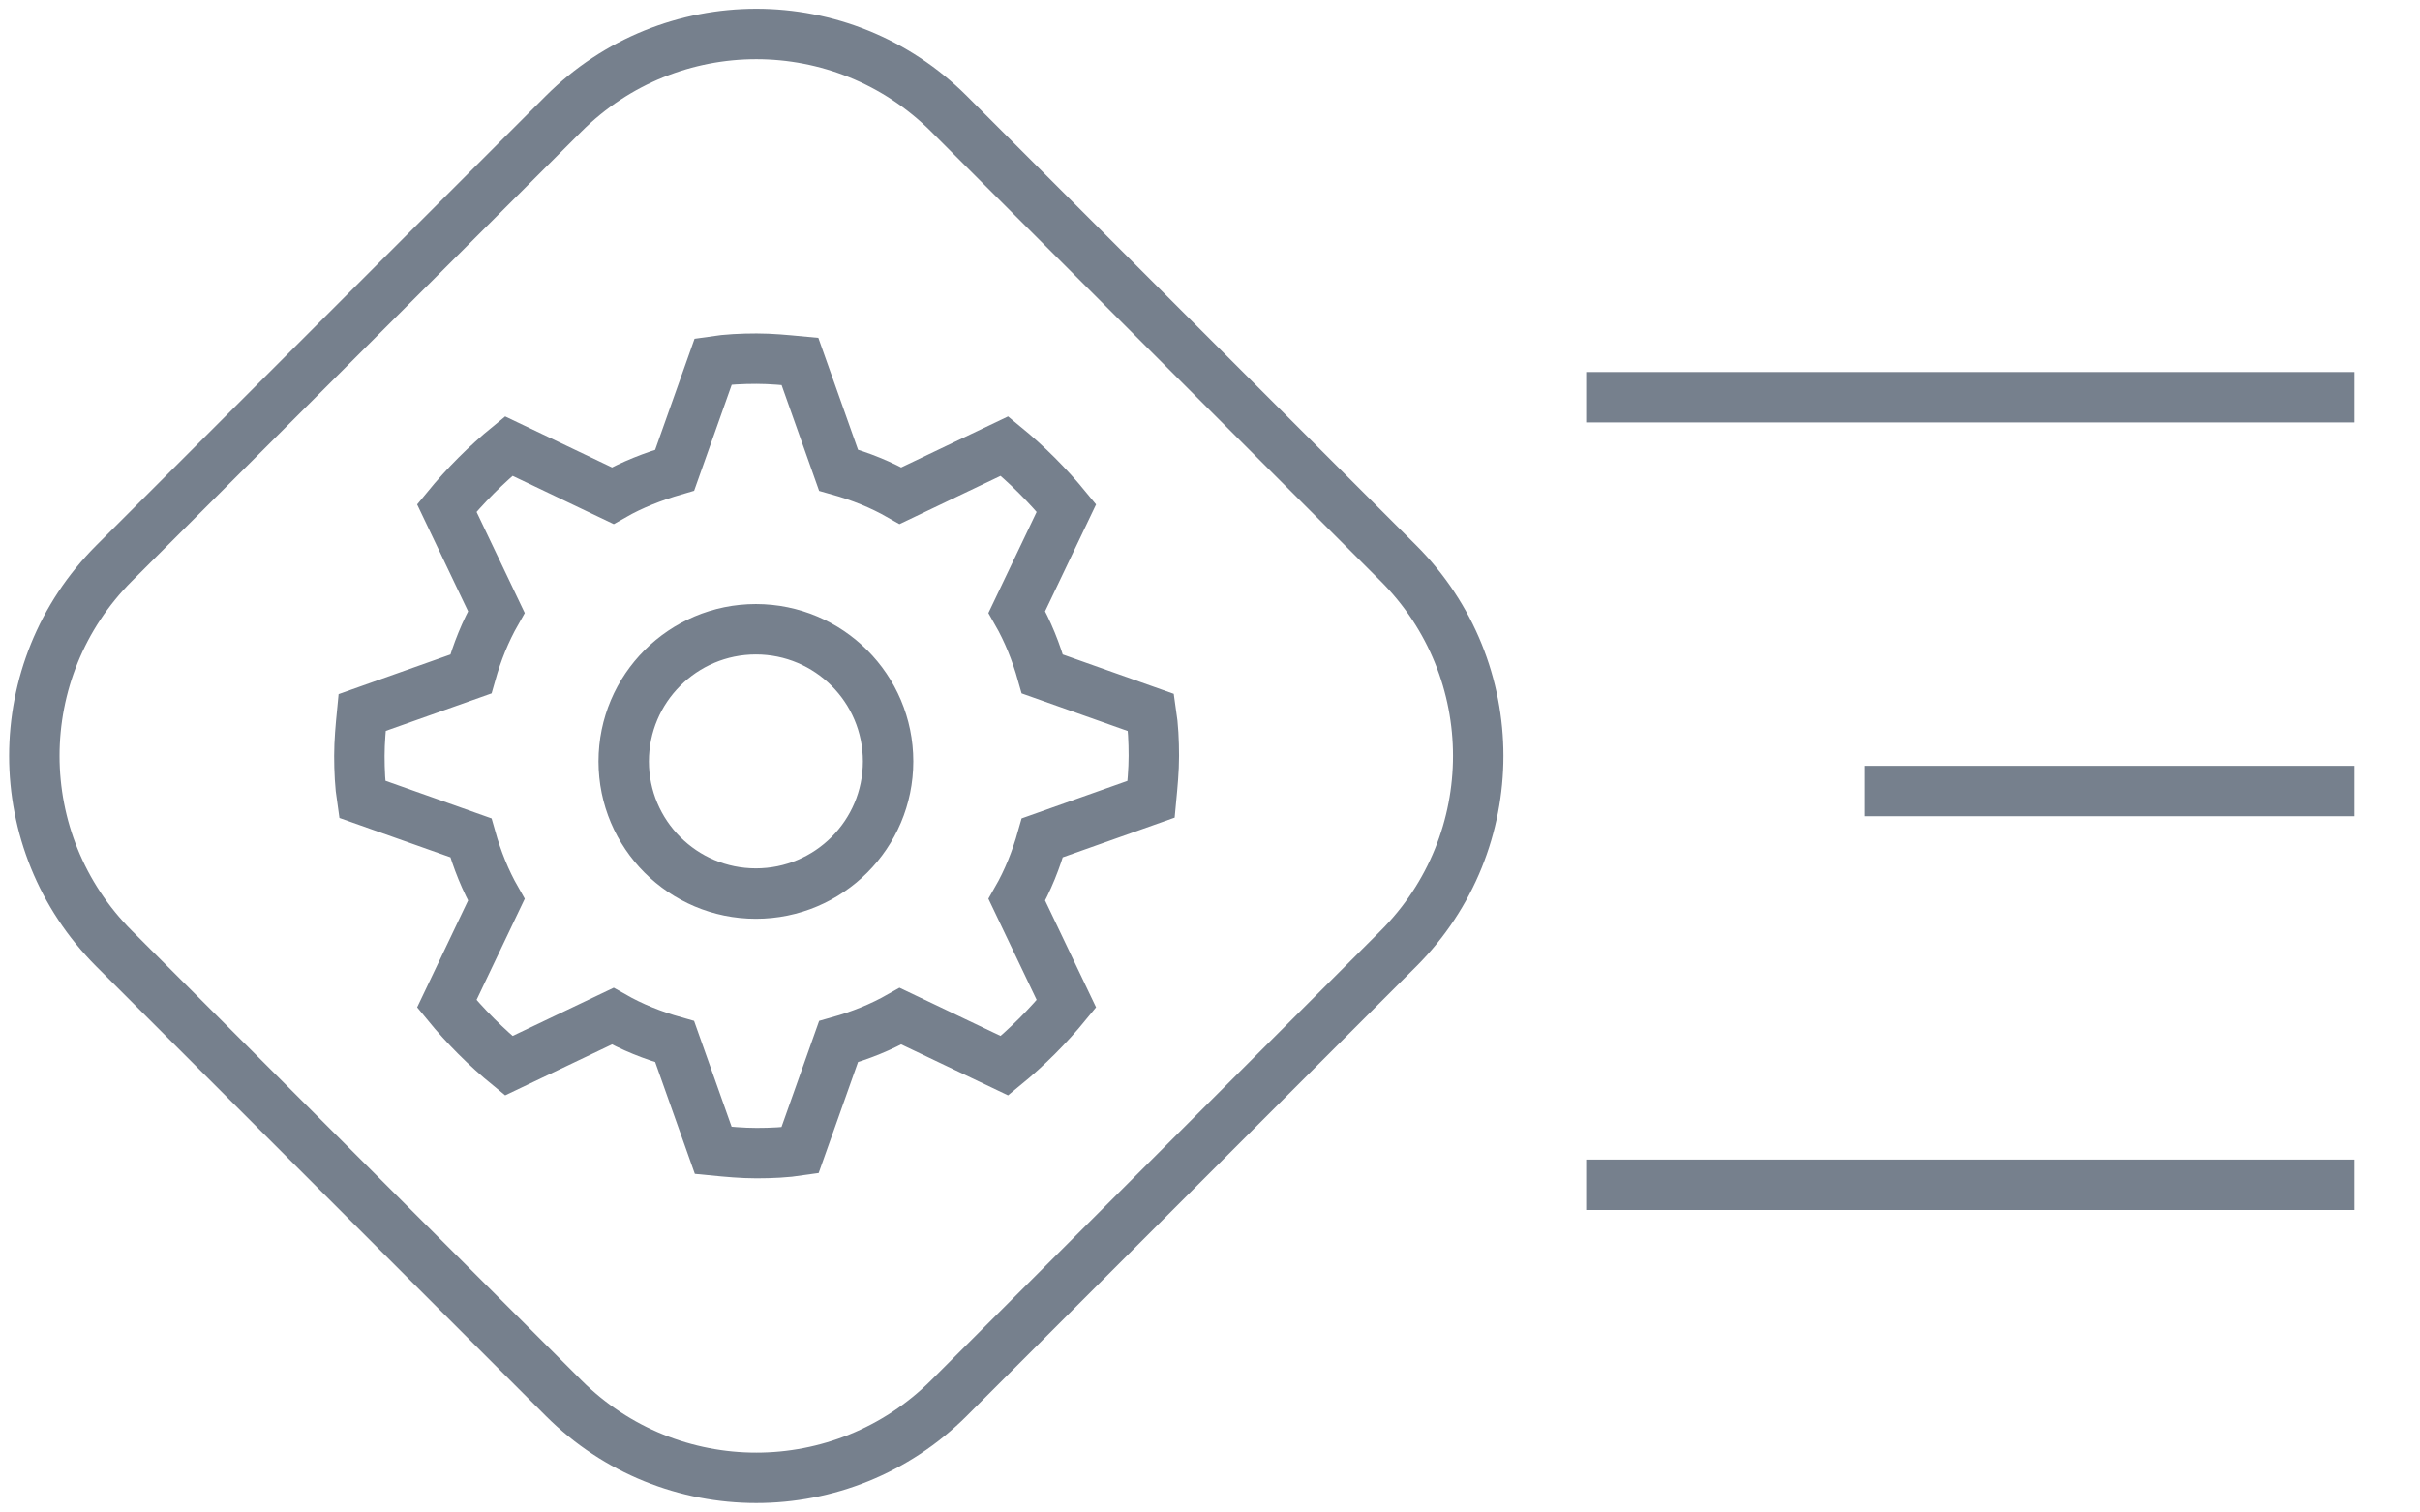 <svg width="48" height="30" viewBox="0 0 48 30" fill="none" xmlns="http://www.w3.org/2000/svg">
<g clip-path="url(#clip0_2020_1870)">
<path d="M11.177 2.258L2.265 11.17C0.153 13.281 0.153 16.705 2.265 18.817L11.177 27.729C13.289 29.84 16.712 29.84 18.824 27.729L27.736 18.817C29.848 16.705 29.848 13.281 27.736 11.17L18.824 2.258C16.712 0.146 13.289 0.146 11.177 2.258Z" stroke="#76808D" stroke-miterlimit="10" strokeLinecap="round"/>
<path d="M31.461 7.879H46.7" stroke="#76808D" stroke-miterlimit="10" strokeLinecap="round"/>
<path d="M31.461 23.5H46.7" stroke="#76808D" stroke-miterlimit="10" strokeLinecap="round"/>
<path d="M36.991 15.69H46.7" stroke="#76808D" stroke-miterlimit="10" strokeLinecap="round"/>
<path d="M20.674 13.368C20.551 12.931 20.387 12.522 20.168 12.139L21.152 10.077C20.783 9.627 20.373 9.217 19.923 8.848L17.861 9.832C17.478 9.613 17.069 9.449 16.632 9.326L15.867 7.169C15.58 7.142 15.294 7.114 15.007 7.114C14.72 7.114 14.42 7.128 14.147 7.169L13.382 9.326C12.959 9.449 12.535 9.613 12.153 9.832L10.091 8.848C9.64 9.217 9.231 9.627 8.862 10.077L9.845 12.139C9.627 12.522 9.463 12.931 9.34 13.368L7.183 14.133C7.155 14.42 7.128 14.706 7.128 14.993C7.128 15.28 7.142 15.58 7.183 15.853L9.34 16.618C9.463 17.055 9.627 17.465 9.845 17.847L8.862 19.909C9.231 20.36 9.64 20.769 10.091 21.138L12.153 20.155C12.535 20.373 12.945 20.537 13.382 20.66L14.147 22.817C14.433 22.845 14.72 22.872 15.007 22.872C15.294 22.872 15.594 22.858 15.867 22.817L16.632 20.66C17.069 20.537 17.478 20.373 17.861 20.155L19.923 21.138C20.373 20.769 20.783 20.36 21.152 19.909L20.168 17.847C20.387 17.465 20.551 17.055 20.674 16.618L22.831 15.853C22.858 15.567 22.886 15.28 22.886 14.993C22.886 14.706 22.872 14.406 22.831 14.133L20.674 13.368V13.368ZM12.371 15.102C12.371 16.55 13.546 17.724 14.993 17.724C16.441 17.724 17.615 16.55 17.615 15.102C17.615 13.655 16.441 12.481 14.993 12.481C13.546 12.481 12.371 13.655 12.371 15.102Z" stroke="#76808D" stroke-miterlimit="10" strokeLinecap="round"/>
</g>
<defs>
<clipPath id="clip0_2020_1870">
<rect width="47.383" height="30" fill="white"/>
</clipPath>
</defs>
</svg>
